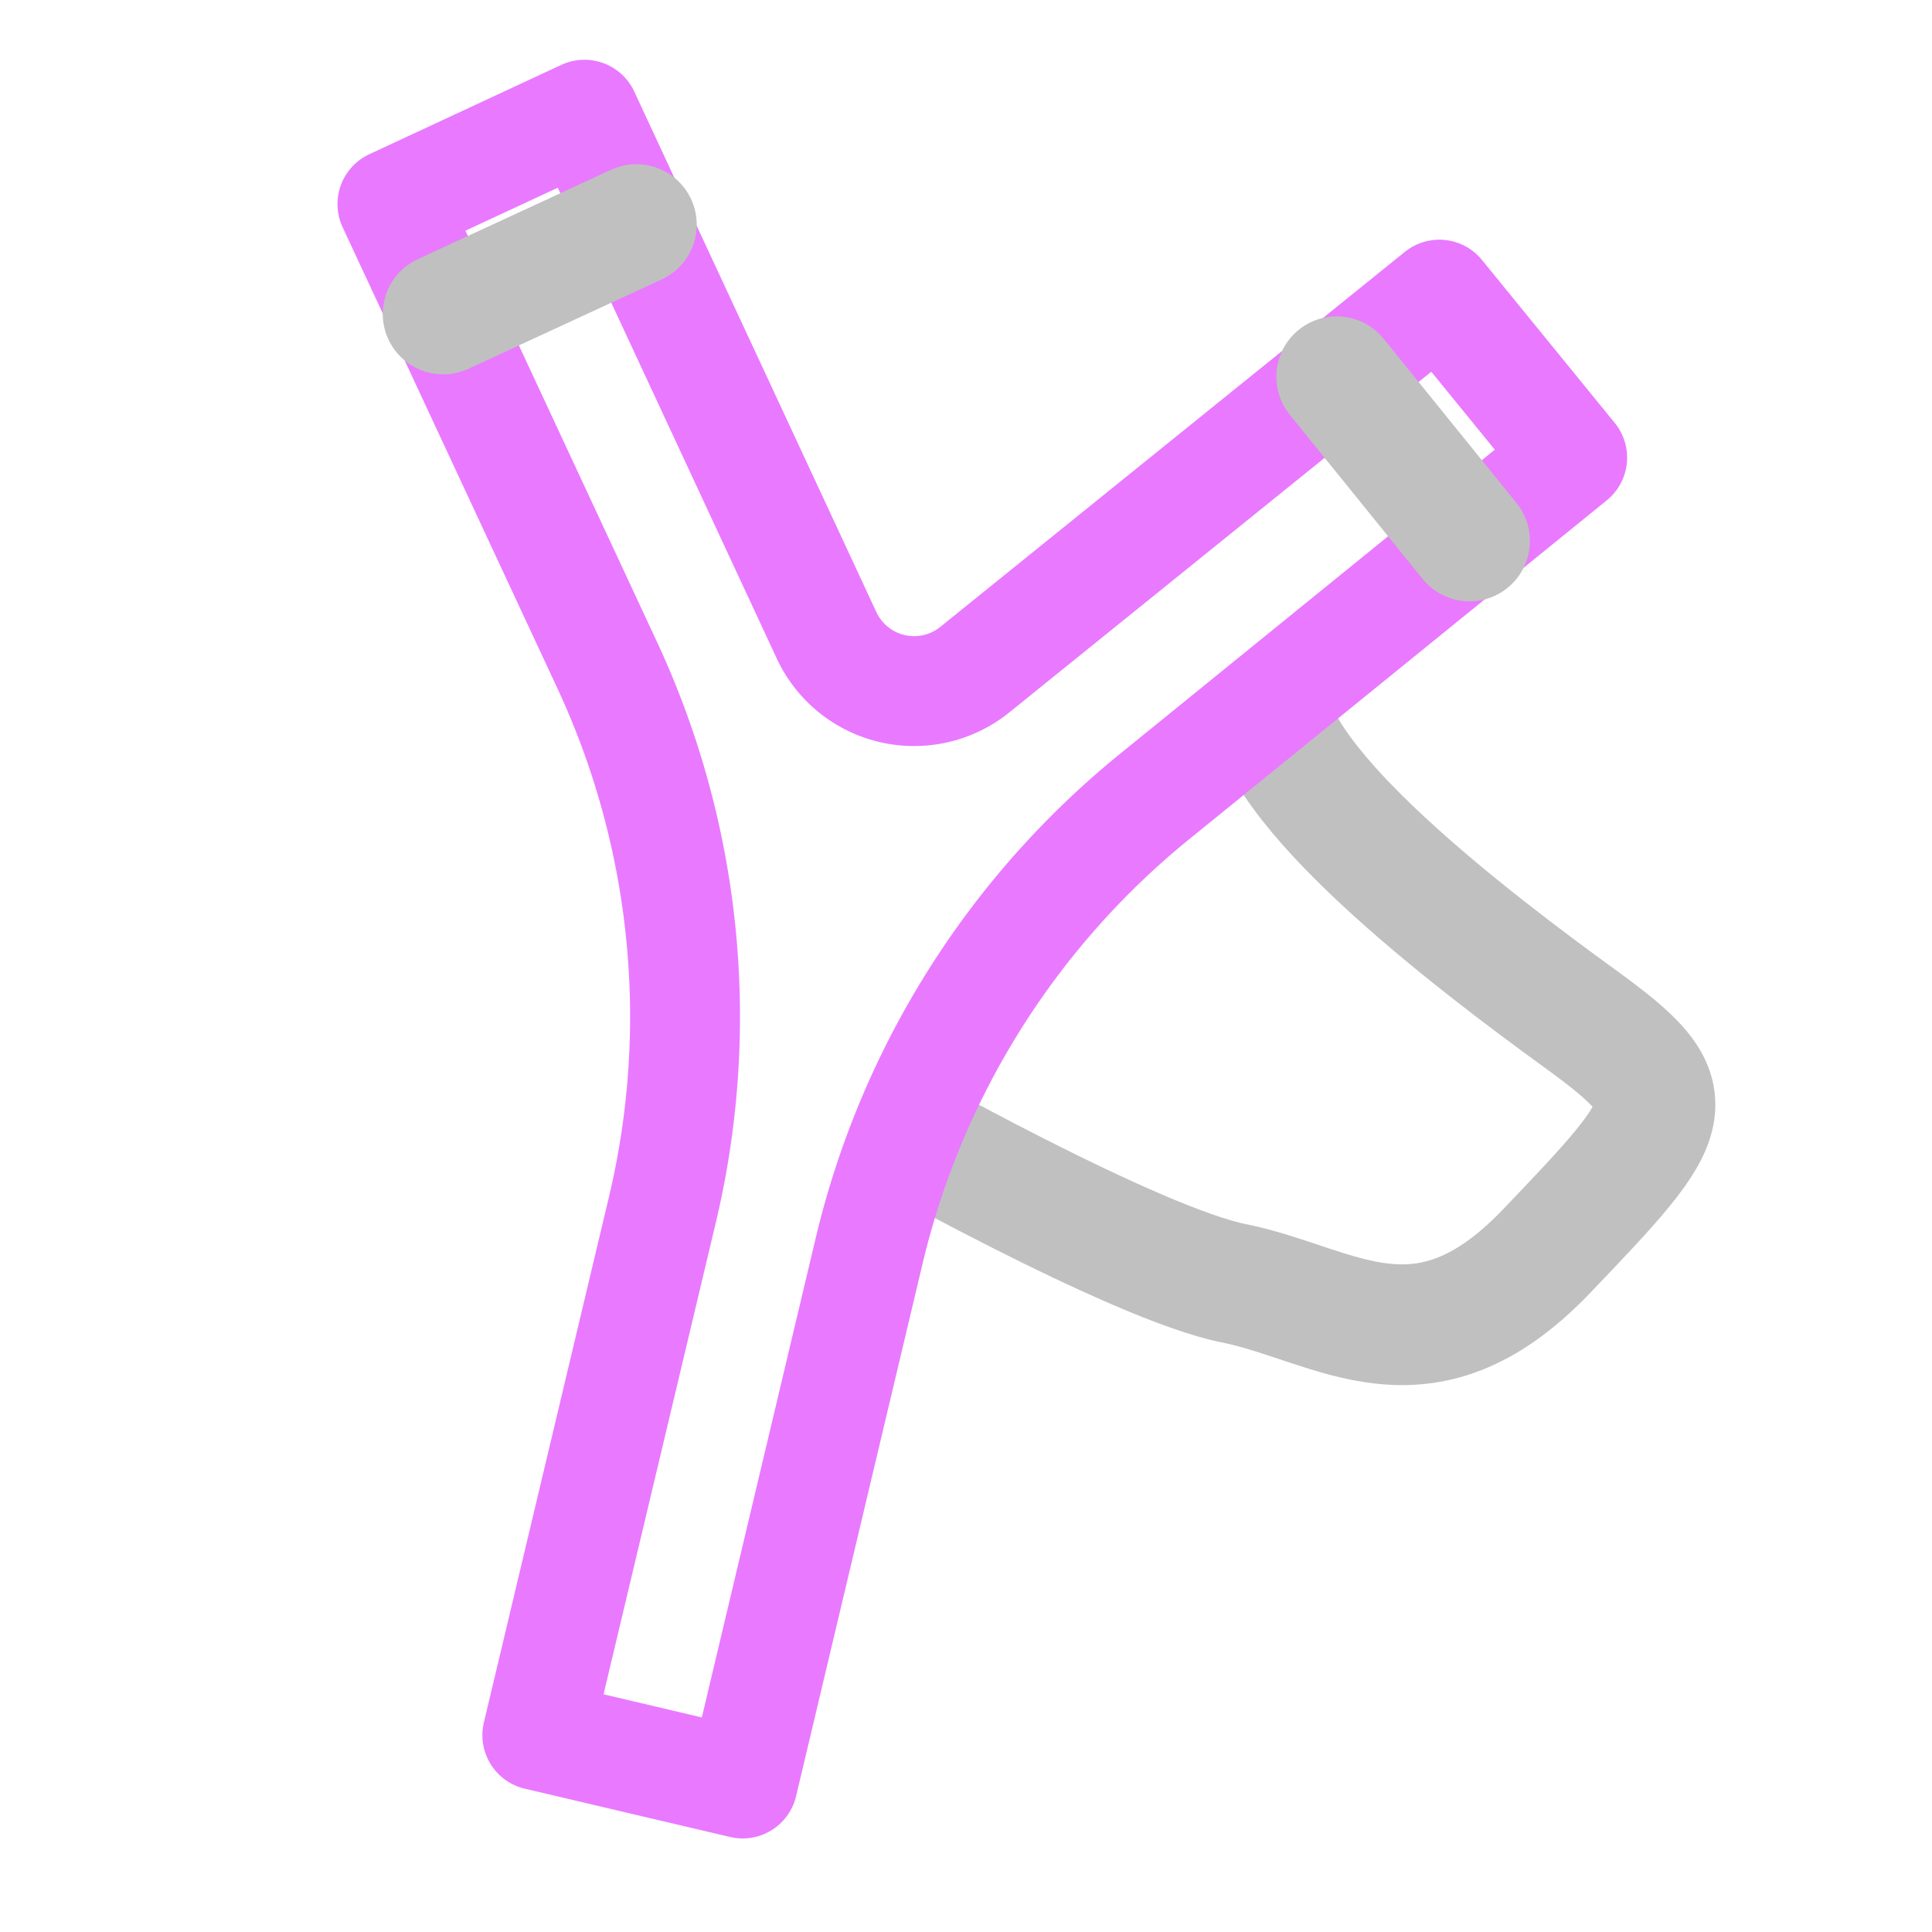 <svg xmlns="http://www.w3.org/2000/svg" width="16" height="16"><g fill="none" fill-rule="evenodd"><path stroke="#c1c0c0" d="M7.25 9.25s2.15 1.22 2.98 1.38c.83.17 1.55.8 2.57-.26 1.1-1.15 1.2-1.27.29-1.93-.91-.66-2.59-1.94-2.59-2.69"/><path stroke="#E979FF" stroke-linejoin="round" stroke-width=".91" d="M6.84 5.25a.8.8 0 0 0 1.24.29l3.84-3.1 1.1 1.35-3.45 2.8a6.9 6.9 0 0 0-2.37 3.76l-1.05 4.42-1.7-.4L5.49 10a6.9 6.9 0 0 0-.47-4.51l-1.77-3.8L4.84.95l2 4.3Z"/><path stroke="#c1c0c0" stroke-linejoin="round" d="m12.17 4.48-1.1-1.36 1.1 1.36Zm-6.9-2.62-1.6.74 1.6-.74Z"/></g></svg>